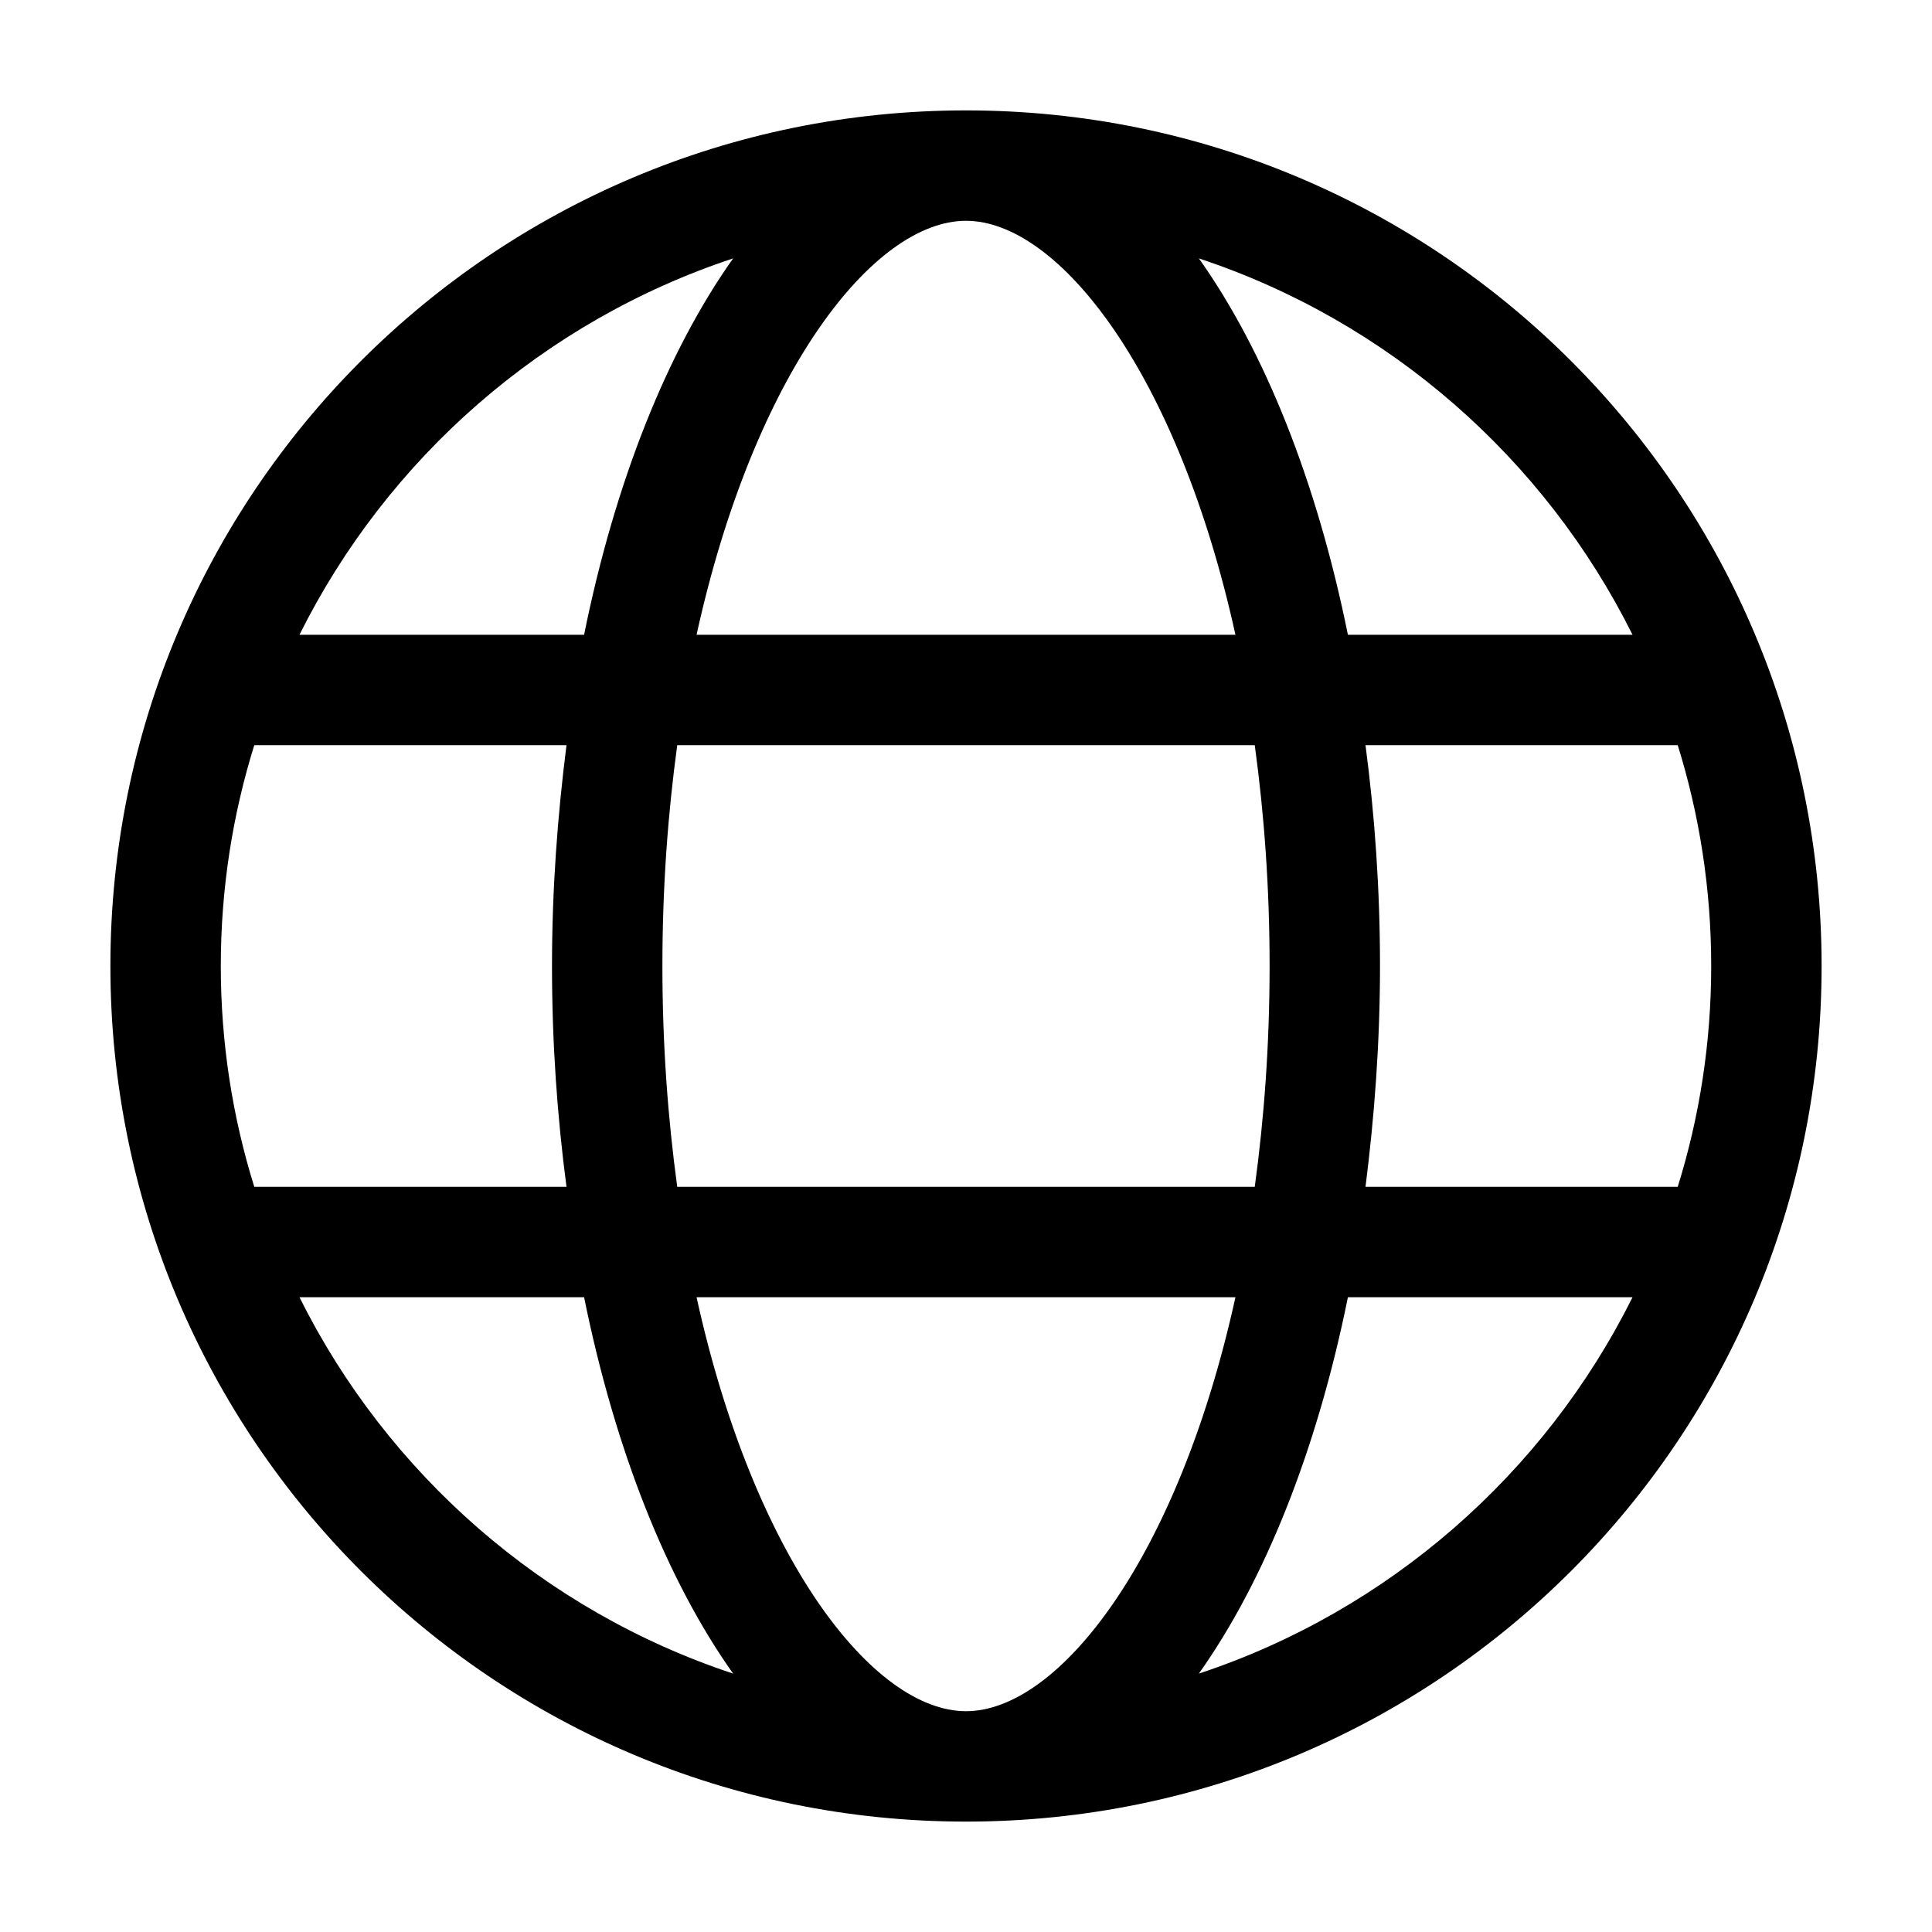 <?xml version="1.0" encoding="UTF-8"?>
<svg width="560px" height="560px" viewBox="0 0 560 560" version="1.1" xmlns="http://www.w3.org/2000/svg" xmlns:xlink="http://www.w3.org/1999/xlink">
    <!-- Generator: sketchtool 51.2 (57519) - http://www.bohemiancoding.com/sketch -->
    <title>uA218-globe</title>
    <desc>Created with sketchtool.</desc>
    <defs></defs>
    <g id="Page-1" stroke="none" stroke-width="1" fill="none" fill-rule="evenodd">
        <g id="uA218-globe" fill="#000000" fill-rule="nonzero">
            <g id="globe" transform="translate(32, 32)">
                <path d="M248,0 C111,0 0,111 0,248 C0,385 111,496 248,496 C385,496 496,385 496,248 C496,111 385,0 248,0 Z M441.2,152 L358.7,152 C349.7,107.6 334.6,69.8 315.5,42.9 C370.5,61.1 415.7,100.8 441.2,152 Z M336,248 C336,270.9 334.4,292.2 331.7,312 L164.3,312 C161.6,292.2 160,270.9 160,248 C160,225.1 161.6,203.8 164.3,184 L331.7,184 C334.4,203.8 336,225.1 336,248 Z M248,32 C274.9,32 309.4,76.1 326.1,152 L169.9,152 C186.6,76.1 221.1,32 248,32 Z M180.5,42.9 C161.5,69.7 146.3,107.5 137.3,152 L54.8,152 C80.3,100.8 125.5,61.1 180.5,42.9 Z M32,248 C32,225.7 35.4,204.2 41.7,184 L132.2,184 C129.6,204.5 128,225.8 128,248 C128,270.2 129.5,291.5 132.2,312 L41.7,312 C35.4,291.8 32,270.3 32,248 Z M54.8,344 L137.3,344 C146.3,388.4 161.4,426.2 180.5,453.1 C125.5,434.9 80.3,395.2 54.8,344 Z M248,464 C221.1,464 186.6,419.9 169.9,344 L326.1,344 C309.4,419.9 274.9,464 248,464 Z M315.5,453.1 C334.5,426.3 349.7,388.5 358.7,344 L441.2,344 C415.7,395.2 370.5,434.9 315.5,453.1 Z M363.8,312 C366.4,291.5 368,270.2 368,248 C368,225.8 366.5,204.5 363.8,184 L454.3,184 C460.6,204.2 464,225.7 464,248 C464,270.3 460.6,291.8 454.3,312 L363.8,312 Z" id="Shape"></path>
            </g>
        </g>
    </g>
</svg>